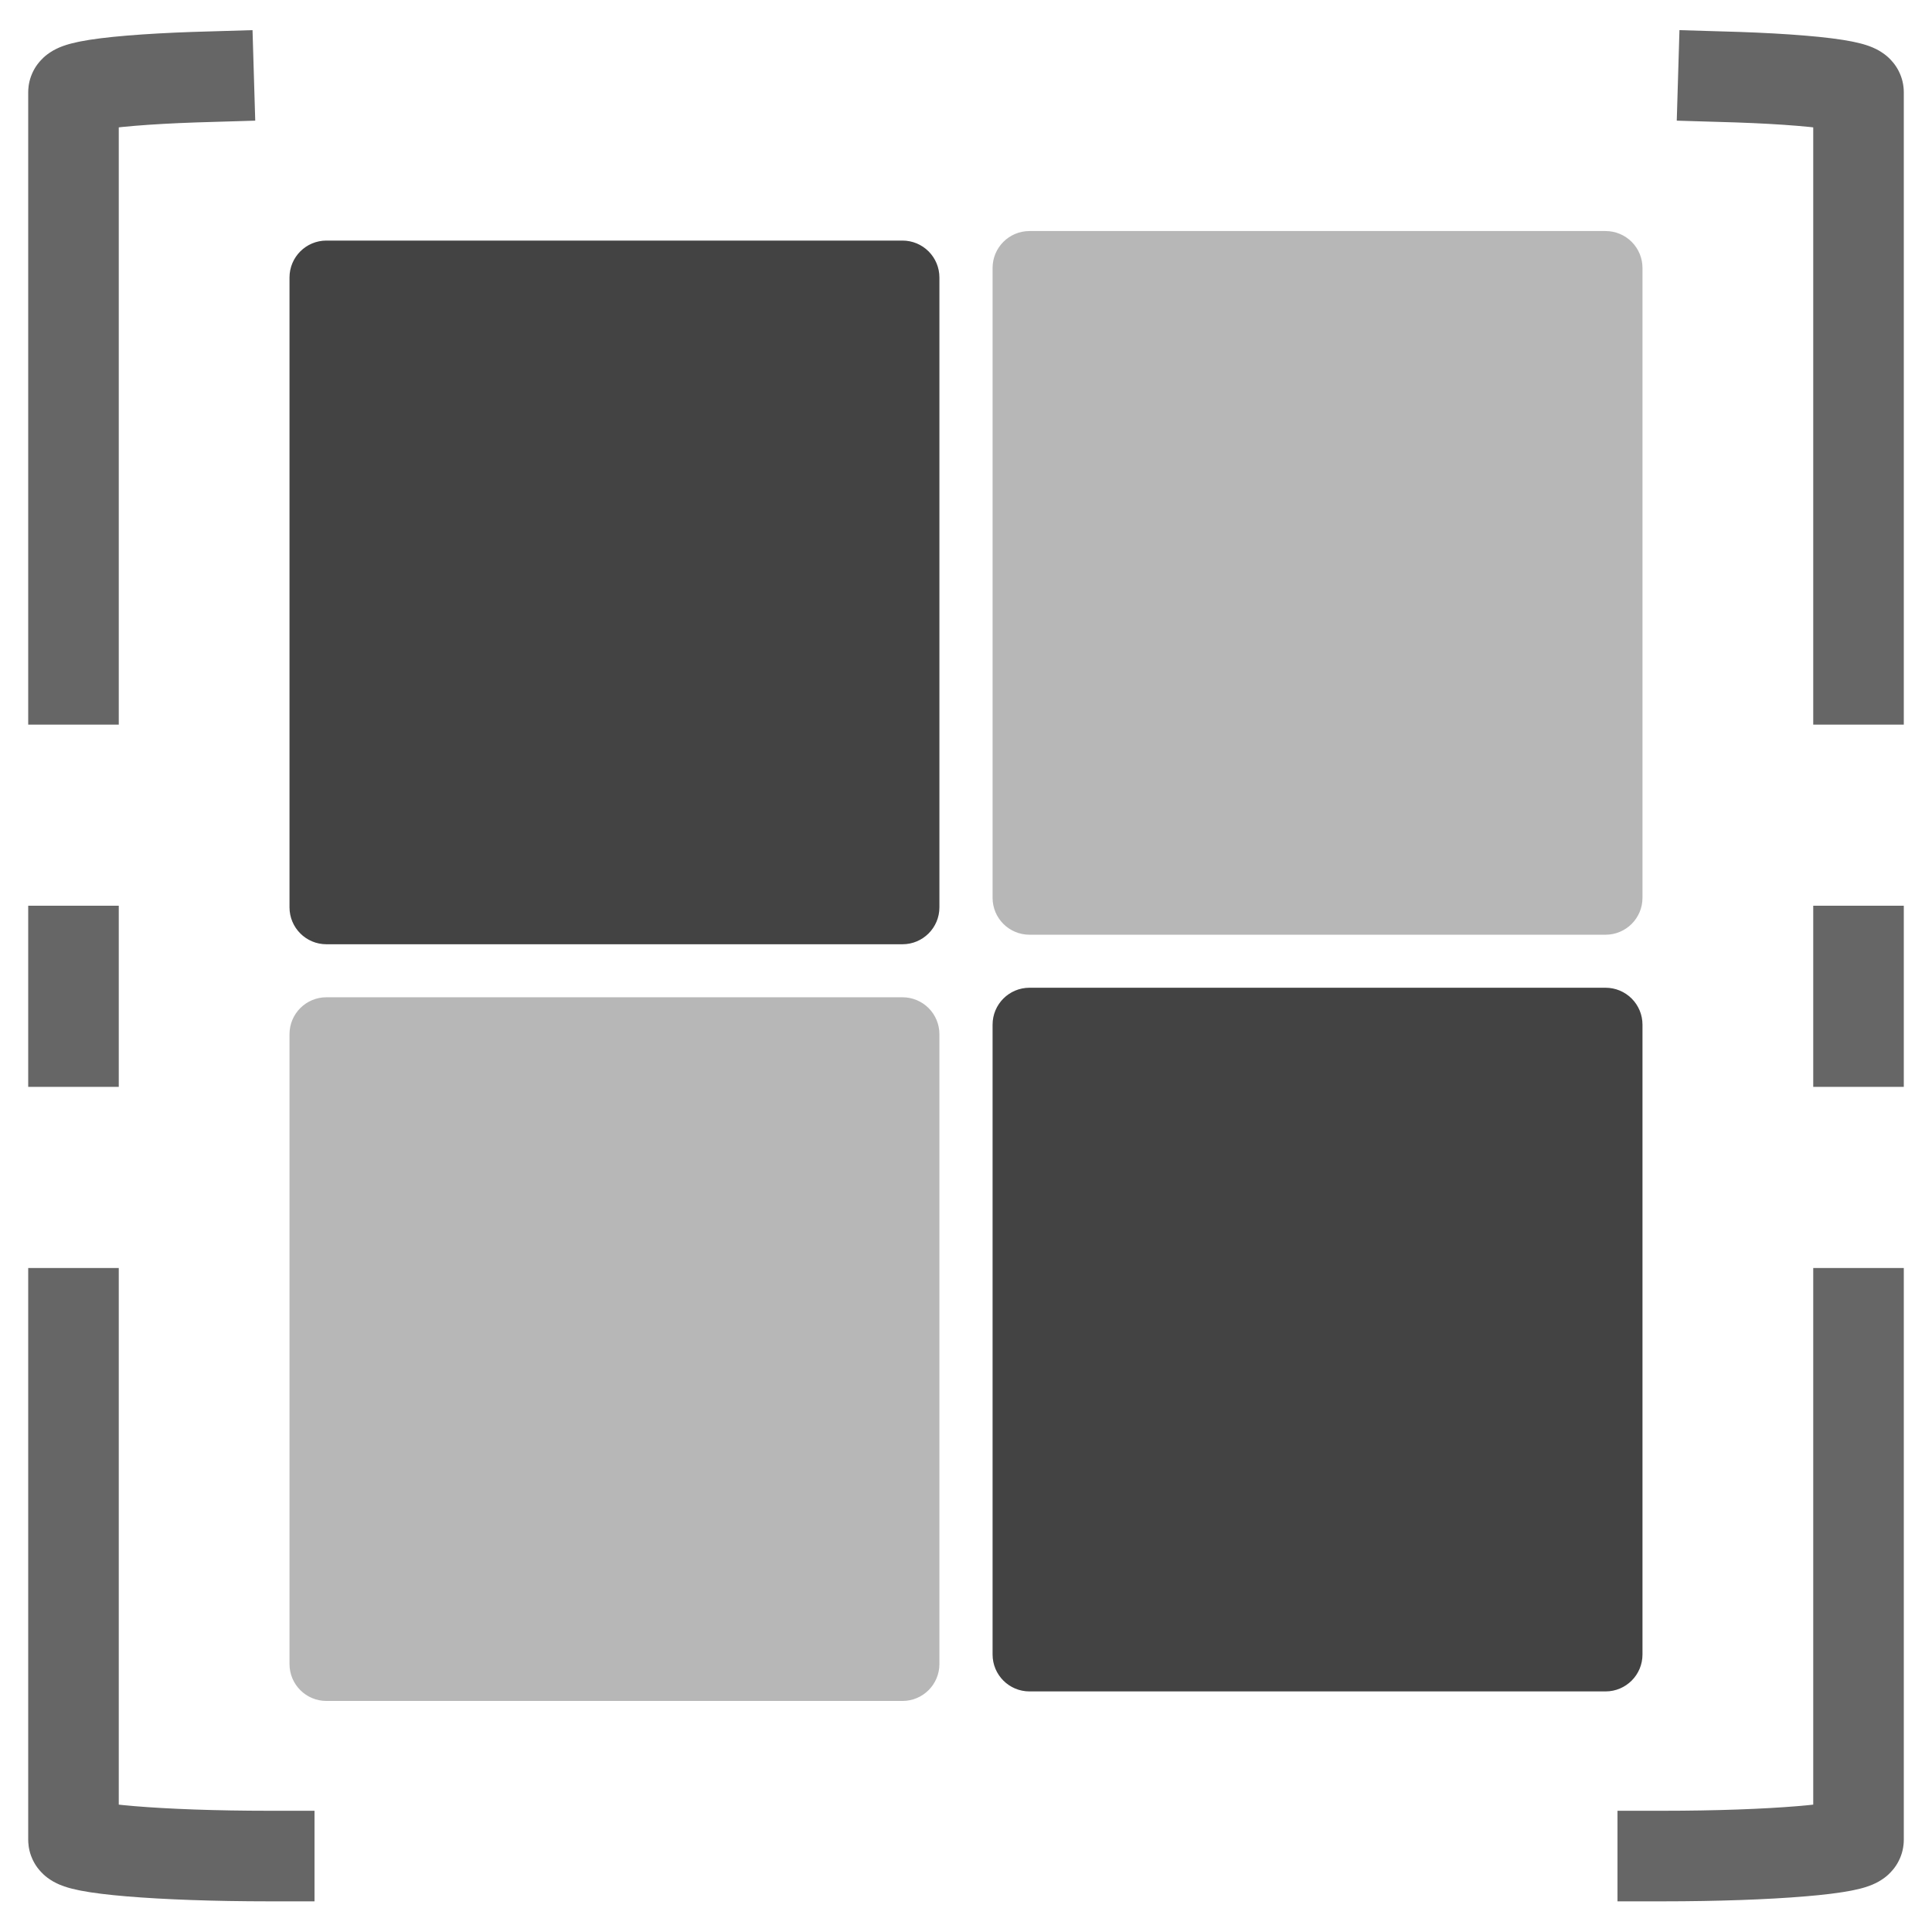 <svg version="1.1" viewBox="0.0 0.0 512.0 512.0" fill="none" stroke="none" stroke-linecap="square" stroke-miterlimit="10" xmlns:xlink="http://www.w3.org/1999/xlink" xmlns="http://www.w3.org/2000/svg"><clipPath id="p.0"><path d="m0 0l512.0 0l0 512.0l-512.0 0l0 -512.0z" clip-rule="nonzero"/></clipPath><g clip-path="url(#p.0)"><path fill="#000000" fill-opacity="0.0" d="m0 0l512.0 0l0 512.0l-512.0 0z" fill-rule="evenodd"/><path fill="#000000" fill-opacity="0.0" d="m71.348 491.874l0 0c-28.649 0 -51.874 -1.935 -51.874 -4.323l0 -463.103l0 0c0 -1.146 5.465 -2.246 15.194 -3.057c9.728 -0.811 22.923 -1.266 36.68 -1.266z" fill-rule="evenodd"/><path fill="#000000" fill-opacity="0.0" d="m71.348 491.874l0 0c-28.649 0 -51.874 -1.935 -51.874 -4.323l0 -463.103l0 0c0 -1.146 5.465 -2.246 15.194 -3.057c9.728 -0.811 22.923 -1.266 36.68 -1.266" fill-rule="evenodd"/><path stroke="#666666" stroke-width="24.0" stroke-linejoin="round" stroke-linecap="butt" stroke-dasharray="192.0,72.0,24.0,72.0" d="m71.348 491.874l0 0c-28.649 0 -51.874 -1.935 -51.874 -4.323l0 -463.103l0 0c0 -1.146 5.465 -2.246 15.194 -3.057c9.728 -0.811 22.923 -1.266 36.68 -1.266" fill-rule="evenodd"/><path fill="#000000" fill-opacity="0.0" d="m440.652 491.874l0 0c28.649 0 51.874 -1.935 51.874 -4.323l0 -463.103l0 0c0 -1.146 -5.465 -2.246 -15.194 -3.057c-9.728 -0.811 -22.923 -1.266 -36.68 -1.266z" fill-rule="evenodd"/><path fill="#000000" fill-opacity="0.0" d="m440.652 491.874l0 0c28.649 0 51.874 -1.935 51.874 -4.323l0 -463.103l0 0c0 -1.146 -5.465 -2.246 -15.194 -3.057c-9.728 -0.811 -22.923 -1.266 -36.68 -1.266" fill-rule="evenodd"/><path stroke="#666666" stroke-width="24.0" stroke-linejoin="round" stroke-linecap="butt" stroke-dasharray="192.0,72.0,24.0,72.0" d="m440.652 491.874l0 0c28.649 0 51.874 -1.935 51.874 -4.323l0 -463.103l0 0c0 -1.146 -5.465 -2.246 -15.194 -3.057c-9.728 -0.811 -22.923 -1.266 -36.68 -1.266" fill-rule="evenodd"/><path fill="#434343" d="m77.222 73.535l0 0c0 -5.126 4.155 -9.281 9.281 -9.281l152.67 0c2.461 0 4.822 0.978 6.562 2.718c1.74 1.74 2.718 4.101 2.718 6.562l0 166.922c0 5.126 -4.155 9.281 -9.281 9.281l-152.67 0c-5.126 0 -9.281 -4.155 -9.281 -9.281z" fill-rule="evenodd"/><path stroke="#434343" stroke-width="1.0" stroke-linejoin="round" stroke-linecap="butt" d="m77.222 73.535l0 0c0 -5.126 4.155 -9.281 9.281 -9.281l152.67 0c2.461 0 4.822 0.978 6.562 2.718c1.74 1.74 2.718 4.101 2.718 6.562l0 166.922c0 5.126 -4.155 9.281 -9.281 9.281l-152.67 0c-5.126 0 -9.281 -4.155 -9.281 -9.281z" fill-rule="evenodd"/><path fill="#b7b7b7" d="m263.545 71.009l0 0c0 -5.126 4.155 -9.281 9.281 -9.281l152.67 0c2.461 0 4.822 0.978 6.562 2.718c1.74 1.74 2.718 4.101 2.718 6.562l0 166.922c0 5.126 -4.155 9.281 -9.281 9.281l-152.67 0c-5.126 0 -9.281 -4.155 -9.281 -9.281z" fill-rule="evenodd"/><path stroke="#b7b7b7" stroke-width="1.0" stroke-linejoin="round" stroke-linecap="butt" d="m263.545 71.009l0 0c0 -5.126 4.155 -9.281 9.281 -9.281l152.67 0c2.461 0 4.822 0.978 6.562 2.718c1.74 1.74 2.718 4.101 2.718 6.562l0 166.922c0 5.126 -4.155 9.281 -9.281 9.281l-152.67 0c-5.126 0 -9.281 -4.155 -9.281 -9.281z" fill-rule="evenodd"/><path fill="#b7b7b7" d="m77.222 274.068l0 0c0 -5.126 4.155 -9.281 9.281 -9.281l152.67 0c2.461 0 4.822 0.978 6.562 2.718c1.74 1.74 2.718 4.101 2.718 6.562l0 166.922c0 5.126 -4.155 9.281 -9.281 9.281l-152.67 0c-5.126 0 -9.281 -4.155 -9.281 -9.281z" fill-rule="evenodd"/><path stroke="#b7b7b7" stroke-width="1.0" stroke-linejoin="round" stroke-linecap="butt" d="m77.222 274.068l0 0c0 -5.126 4.155 -9.281 9.281 -9.281l152.67 0c2.461 0 4.822 0.978 6.562 2.718c1.74 1.74 2.718 4.101 2.718 6.562l0 166.922c0 5.126 -4.155 9.281 -9.281 9.281l-152.67 0c-5.126 0 -9.281 -4.155 -9.281 -9.281z" fill-rule="evenodd"/><path fill="#434343" d="m263.545 271.542l0 0c0 -5.126 4.155 -9.281 9.281 -9.281l152.67 0c2.461 0 4.822 0.978 6.562 2.718c1.74 1.74 2.718 4.101 2.718 6.562l0 166.922c0 5.126 -4.155 9.281 -9.281 9.281l-152.67 0c-5.126 0 -9.281 -4.155 -9.281 -9.281z" fill-rule="evenodd"/><path stroke="#434343" stroke-width="1.0" stroke-linejoin="round" stroke-linecap="butt" d="m263.545 271.542l0 0c0 -5.126 4.155 -9.281 9.281 -9.281l152.67 0c2.461 0 4.822 0.978 6.562 2.718c1.74 1.74 2.718 4.101 2.718 6.562l0 166.922c0 5.126 -4.155 9.281 -9.281 9.281l-152.67 0c-5.126 0 -9.281 -4.155 -9.281 -9.281z" fill-rule="evenodd"/></g></svg>
